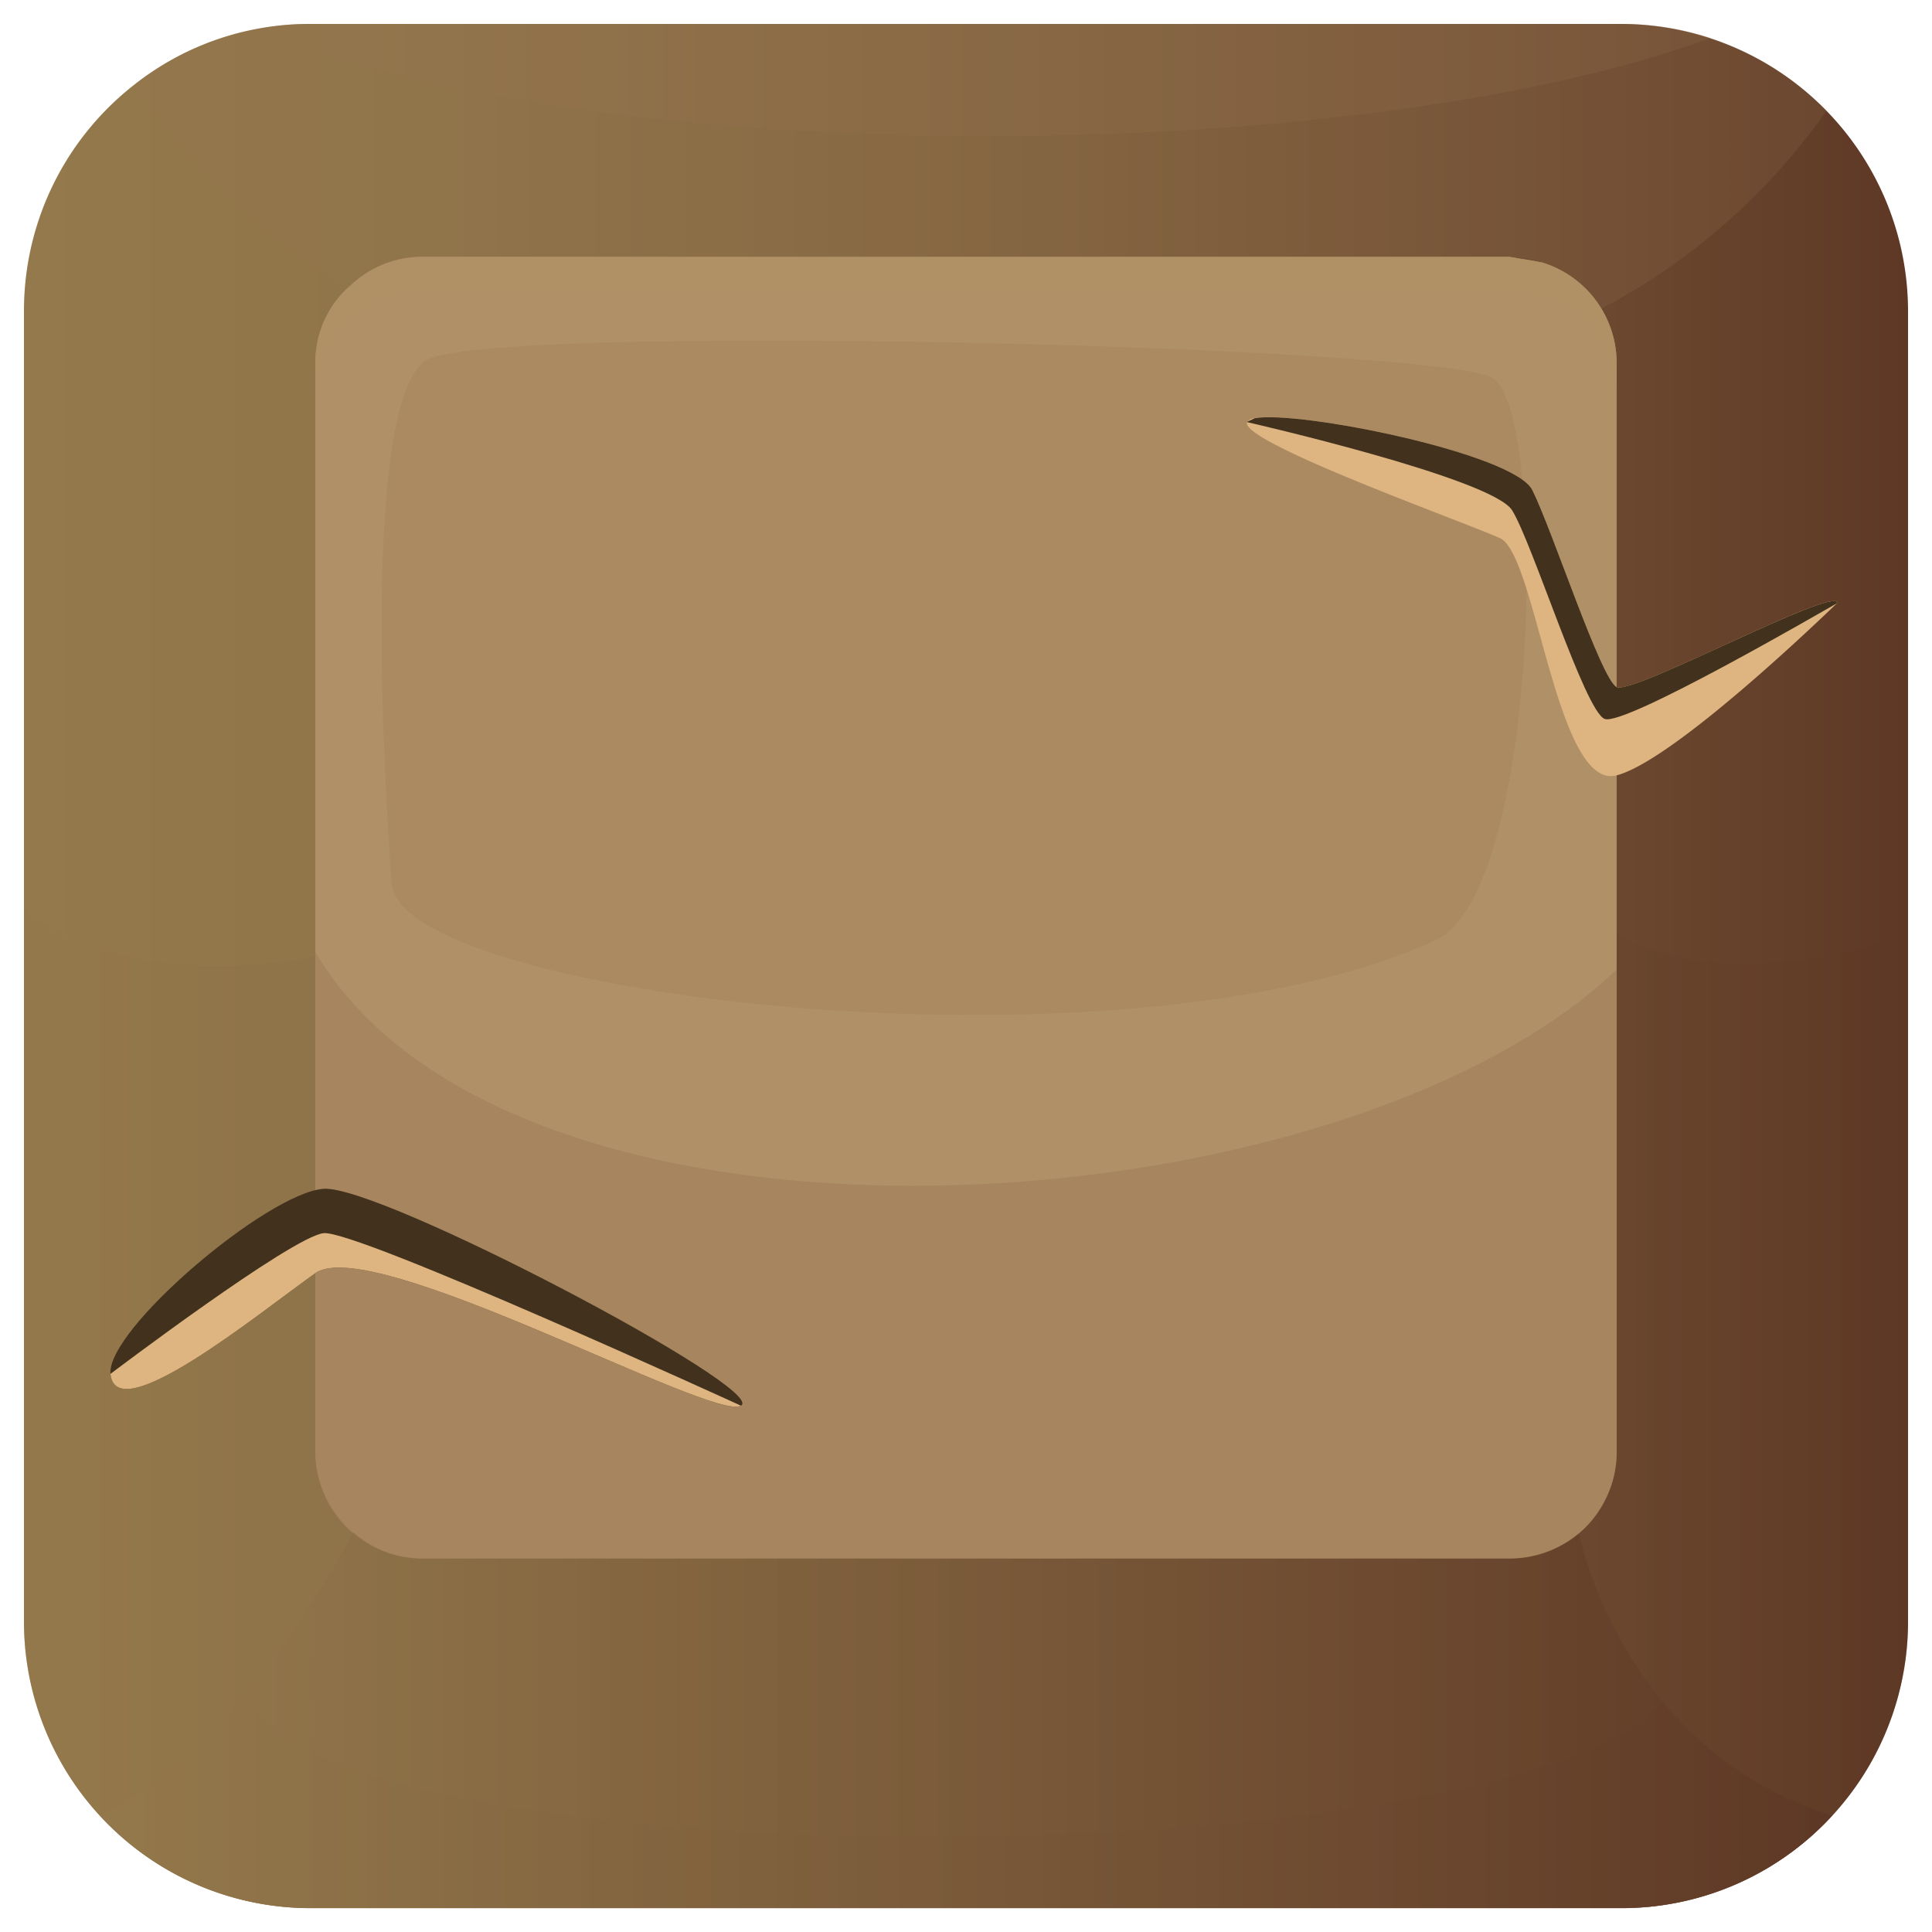 <svg xmlns="http://www.w3.org/2000/svg" xmlns:xlink="http://www.w3.org/1999/xlink" viewBox="0 0 50 50"><defs><style>.cls-1{isolation:isolate;}.cls-2{fill:url(#Áåçûìÿííûé_ãðàäèåíò_20);}.cls-3,.cls-4{fill:#b09066;}.cls-4,.cls-6{opacity:0.8;}.cls-4,.cls-7{mix-blend-mode:screen;}.cls-5{opacity:0.3;fill:url(#Áåçûìÿííûé_ãðàäèåíò_373);}.cls-5,.cls-6,.cls-8,.cls-9{mix-blend-mode:multiply;}.cls-6{fill:url(#Áåçûìÿííûé_ãðàäèåíò_373-2);}.cls-7,.cls-9{fill:#997753;}.cls-7{opacity:0.2;}.cls-8{opacity:0.5;fill:url(#Áåçûìÿííûé_ãðàäèåíò_373-3);}.cls-9{opacity:0.4;}.cls-10{fill:#42321d;}.cls-11{fill:#deb581;}</style><linearGradient id="Áåçûìÿííûé_ãðàäèåíò_20" x1="0.62" y1="25" x2="49.38" y2="25" gradientUnits="userSpaceOnUse"><stop offset="0" stop-color="#94794c"/><stop offset="0.224" stop-color="#8f7449"/><stop offset="0.507" stop-color="#82643f"/><stop offset="0.821" stop-color="#6d4a30"/><stop offset="1" stop-color="#5e3825"/></linearGradient><linearGradient id="Áåçûìÿííûé_ãðàäèåíò_373" x1="0.62" y1="36.436" x2="49.38" y2="36.436" gradientUnits="userSpaceOnUse"><stop offset="0" stop-color="#94794c"/><stop offset="1" stop-color="#5e3825"/></linearGradient><linearGradient id="Áåçûìÿííûé_ãðàäèåíò_373-2" x1="2.595" y1="44.517" x2="47.42" y2="44.517" xlink:href="#Áåçûìÿííûé_ãðàäèåíò_373"/><linearGradient id="Áåçûìÿííûé_ãðàäèåíò_373-3" x1="2.595" y1="46.583" x2="47.42" y2="46.583" xlink:href="#Áåçûìÿííûé_ãðàäèåíò_373"/></defs><g class="cls-1"><g id="Layer_10" data-name="Layer 10"><path class="cls-2" d="M49.38,8.038V41.962a7.413,7.413,0,0,1-7.418,7.418H8.038A7.413,7.413,0,0,1,.62,41.962V8.038A7.416,7.416,0,0,1,3.5,2.173,7.308,7.308,0,0,1,8.038.62H41.962A7.438,7.438,0,0,1,49.38,8.038Z"/><path class="cls-3" d="M41.839,9.433V37.561a2.691,2.691,0,0,1-.286,1.235,2.759,2.759,0,0,1-2.483,1.547H10.93a2.774,2.774,0,0,1-2.77-2.782V9.433a2.651,2.651,0,0,1,.974-2.1,2.686,2.686,0,0,1,1.8-.686H39.07a.186.186,0,0,1,.05.013.856.856,0,0,1,.15.025h.012c.138.025.337.05.574.1h.025A2.726,2.726,0,0,1,41.839,9.433Z"/><path class="cls-4" d="M41.839,9.429v.86A2.739,2.739,0,0,0,39.17,7.533a.265.265,0,0,0-.1-.013H10.93a2.794,2.794,0,0,0-2.77,2.769v-.86a2.651,2.651,0,0,1,.974-2.1,2.686,2.686,0,0,1,1.8-.686H39.07a.186.186,0,0,1,.05.013.856.856,0,0,1,.15.025h.012c.138.024.337.049.574.1h.025A2.728,2.728,0,0,1,41.839,9.429Z"/><path class="cls-5" d="M49.38,24.065v17.9a7.422,7.422,0,0,1-7.418,7.418H8.038A7.424,7.424,0,0,1,.62,41.962V23.492C2.957,25.467,6.7,25.03,8.159,24.759v12.8a2.812,2.812,0,0,0,2.774,2.774H39.067a2.813,2.813,0,0,0,1.794-.648,2.68,2.68,0,0,0,.694-.889,2.764,2.764,0,0,0,.286-1.237v-13.4C43.605,25.286,47.224,25.151,49.38,24.065Z"/><path class="cls-6" d="M47.42,46.983a7.389,7.389,0,0,1-5.458,2.4H8.038A7.4,7.4,0,0,1,2.6,47,11.653,11.653,0,0,0,6.41,43.786a24.68,24.68,0,0,0,2.729-4.131,2.652,2.652,0,0,0,1.794.678H39.067a2.813,2.813,0,0,0,1.794-.648,10.938,10.938,0,0,0,2.156,4.342A9.143,9.143,0,0,0,47.42,46.983Z"/><path class="cls-7" d="M47.269,2.867a16.512,16.512,0,0,1-5.835,5.126,2.689,2.689,0,0,0-2.261-1.327.262.262,0,0,0-.106-.015H10.933a2.648,2.648,0,0,0-1.794.679c-.045.045-.091.075-.136.12A20.224,20.224,0,0,1,3.5,2.173,7.22,7.22,0,0,1,6.787.726H6.8A6.566,6.566,0,0,1,8.038.62H41.962a7.325,7.325,0,0,1,2.307.362A7.52,7.52,0,0,1,47.269,2.867Z"/><path class="cls-7" d="M44.269.982C34.936,4.42,15.034,4.405,6.8.726A6.566,6.566,0,0,1,8.038.62H41.962A7.325,7.325,0,0,1,44.269.982Z"/><path class="cls-8" d="M47.42,46.983a7.389,7.389,0,0,1-5.458,2.4H8.038A7.4,7.4,0,0,1,2.6,47,11.653,11.653,0,0,0,6.41,43.786c1.377,4.96,32.717,4.945,36.607.241A9.143,9.143,0,0,0,47.42,46.983Z"/><path class="cls-9" d="M41.841,25.09V37.559a2.761,2.761,0,0,1-2.774,2.774H10.933a2.766,2.766,0,0,1-2.774-2.774V24.638C13.3,33.323,34.71,31.92,41.841,25.09Z"/><path class="cls-7" d="M10.967,9.357c-1.581,1.318-1.039,10.6-.831,13.513S29.1,28.047,37.162,24.326c2.7-1.248,2.91-13.721,1.455-14.553S12.215,8.318,10.967,9.357Z"/><path class="cls-10" d="M19.175,36.379c-.724.424-9.555-4.465-11.015-3.43S3,37.015,2.859,35.556c-.1-1.148,4.054-4.678,5.514-4.79S19.911,35.968,19.175,36.379Z"/><path class="cls-11" d="M19.175,36.379c-.724.424-9.555-4.465-11.015-3.43S3,37.015,2.859,35.556c0,0,4.678-3.542,5.514-3.642S19.175,36.379,19.175,36.379Z"/><path class="cls-11" d="M47.552,15.6l-.012.013c-.262.249-4.191,4.054-5.7,4.453-1.559.411-2.083-5.713-3.018-6.137s-6.748-2.495-6.549-3.006l.013-.013a.259.259,0,0,1,.187-.087c1.135-.212,6.711.91,7.184,1.858.524,1.048,1.772,4.89,2.183,5.1S47.453,15.174,47.552,15.6Z"/><path class="cls-10" d="M47.552,15.6l-.012.013c-.312.174-5.5,3.193-6.012,2.993s-1.872-4.565-2.395-5.4-6.861-2.282-6.861-2.282l.013-.013c.024-.012.087-.037.187-.087,1.135-.212,6.711.91,7.184,1.858.524,1.048,1.772,4.89,2.183,5.1S47.453,15.174,47.552,15.6Z"/></g></g></svg>
